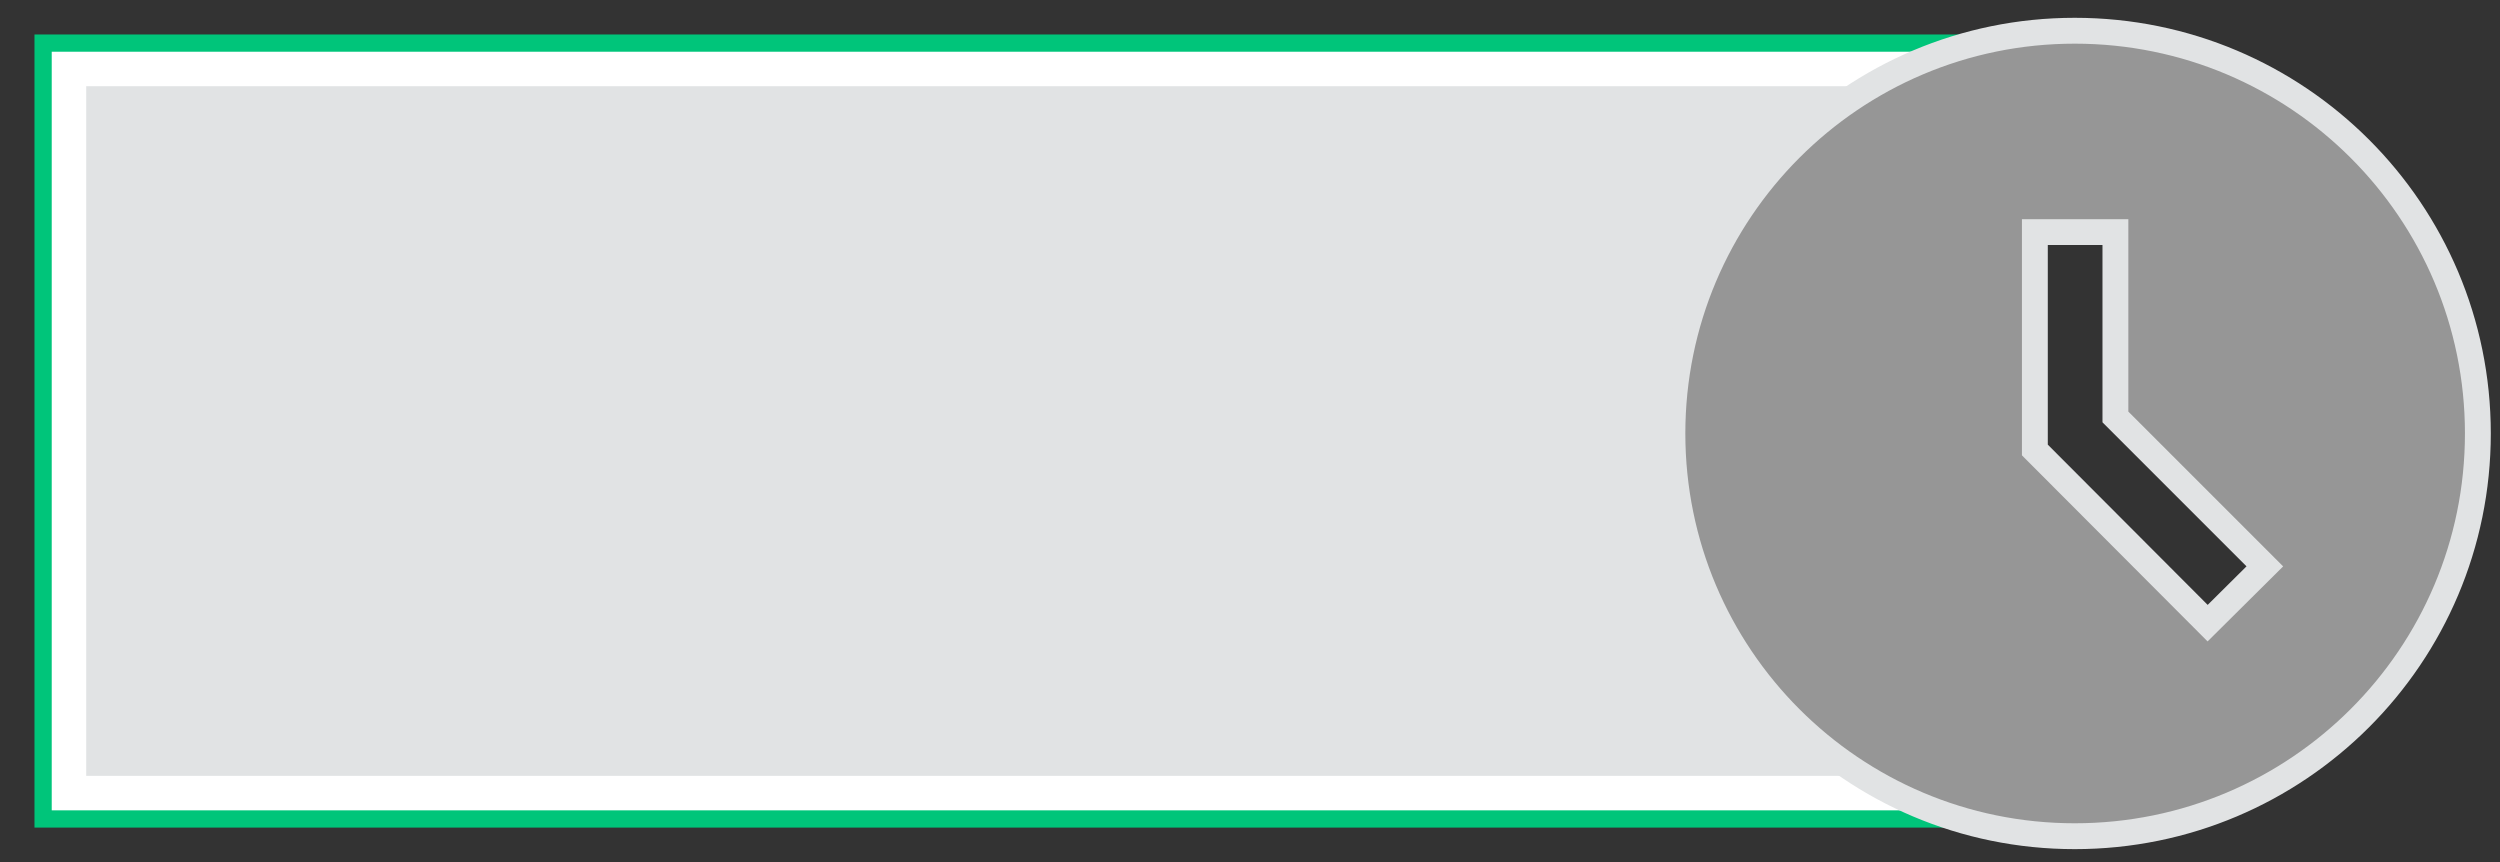 <?xml version="1.0" encoding="utf-8"?>
<svg viewBox="0 0 290 100" xmlns="http://www.w3.org/2000/svg" xmlns:bx="https://boxy-svg.com">
  <rect x="0" y="0" width="290" height="100" fill="#333333" stroke="none"/>
  <g>
    <title>Button</title>
    <rect style="fill: rgb(255, 255, 255); stroke: rgb(0, 197, 122); stroke-width: 2px; pointer-events: none;" width="228.372" height="90" x="5" y="5" bx:origin="0 0"/>
    <rect style="fill: rgb(225, 227, 228); stroke-width: 0px; pointer-events: none;" width="223.372" height="80" y="10" x="10" bx:origin="0 0"/>
    <path d="M 240.669 3.565 C 214.881 3.565 193.999 24.495 193.999 50.283 C 193.999 76.071 214.881 97 240.669 97 C 266.504 97 287.433 76.071 287.433 50.283 C 287.433 24.495 266.504 3.565 240.669 3.565 Z M 256.086 72.286 L 236.044 52.198 L 236.044 26.924 L 245.388 26.924 L 245.388 48.367 L 262.72 65.699 L 256.086 72.286 Z" style="stroke-width: 3px; stroke-miterlimit: 2; stroke: rgb(225, 227, 228); fill: rgb(150, 150, 150);"/>
  </g>
</svg>